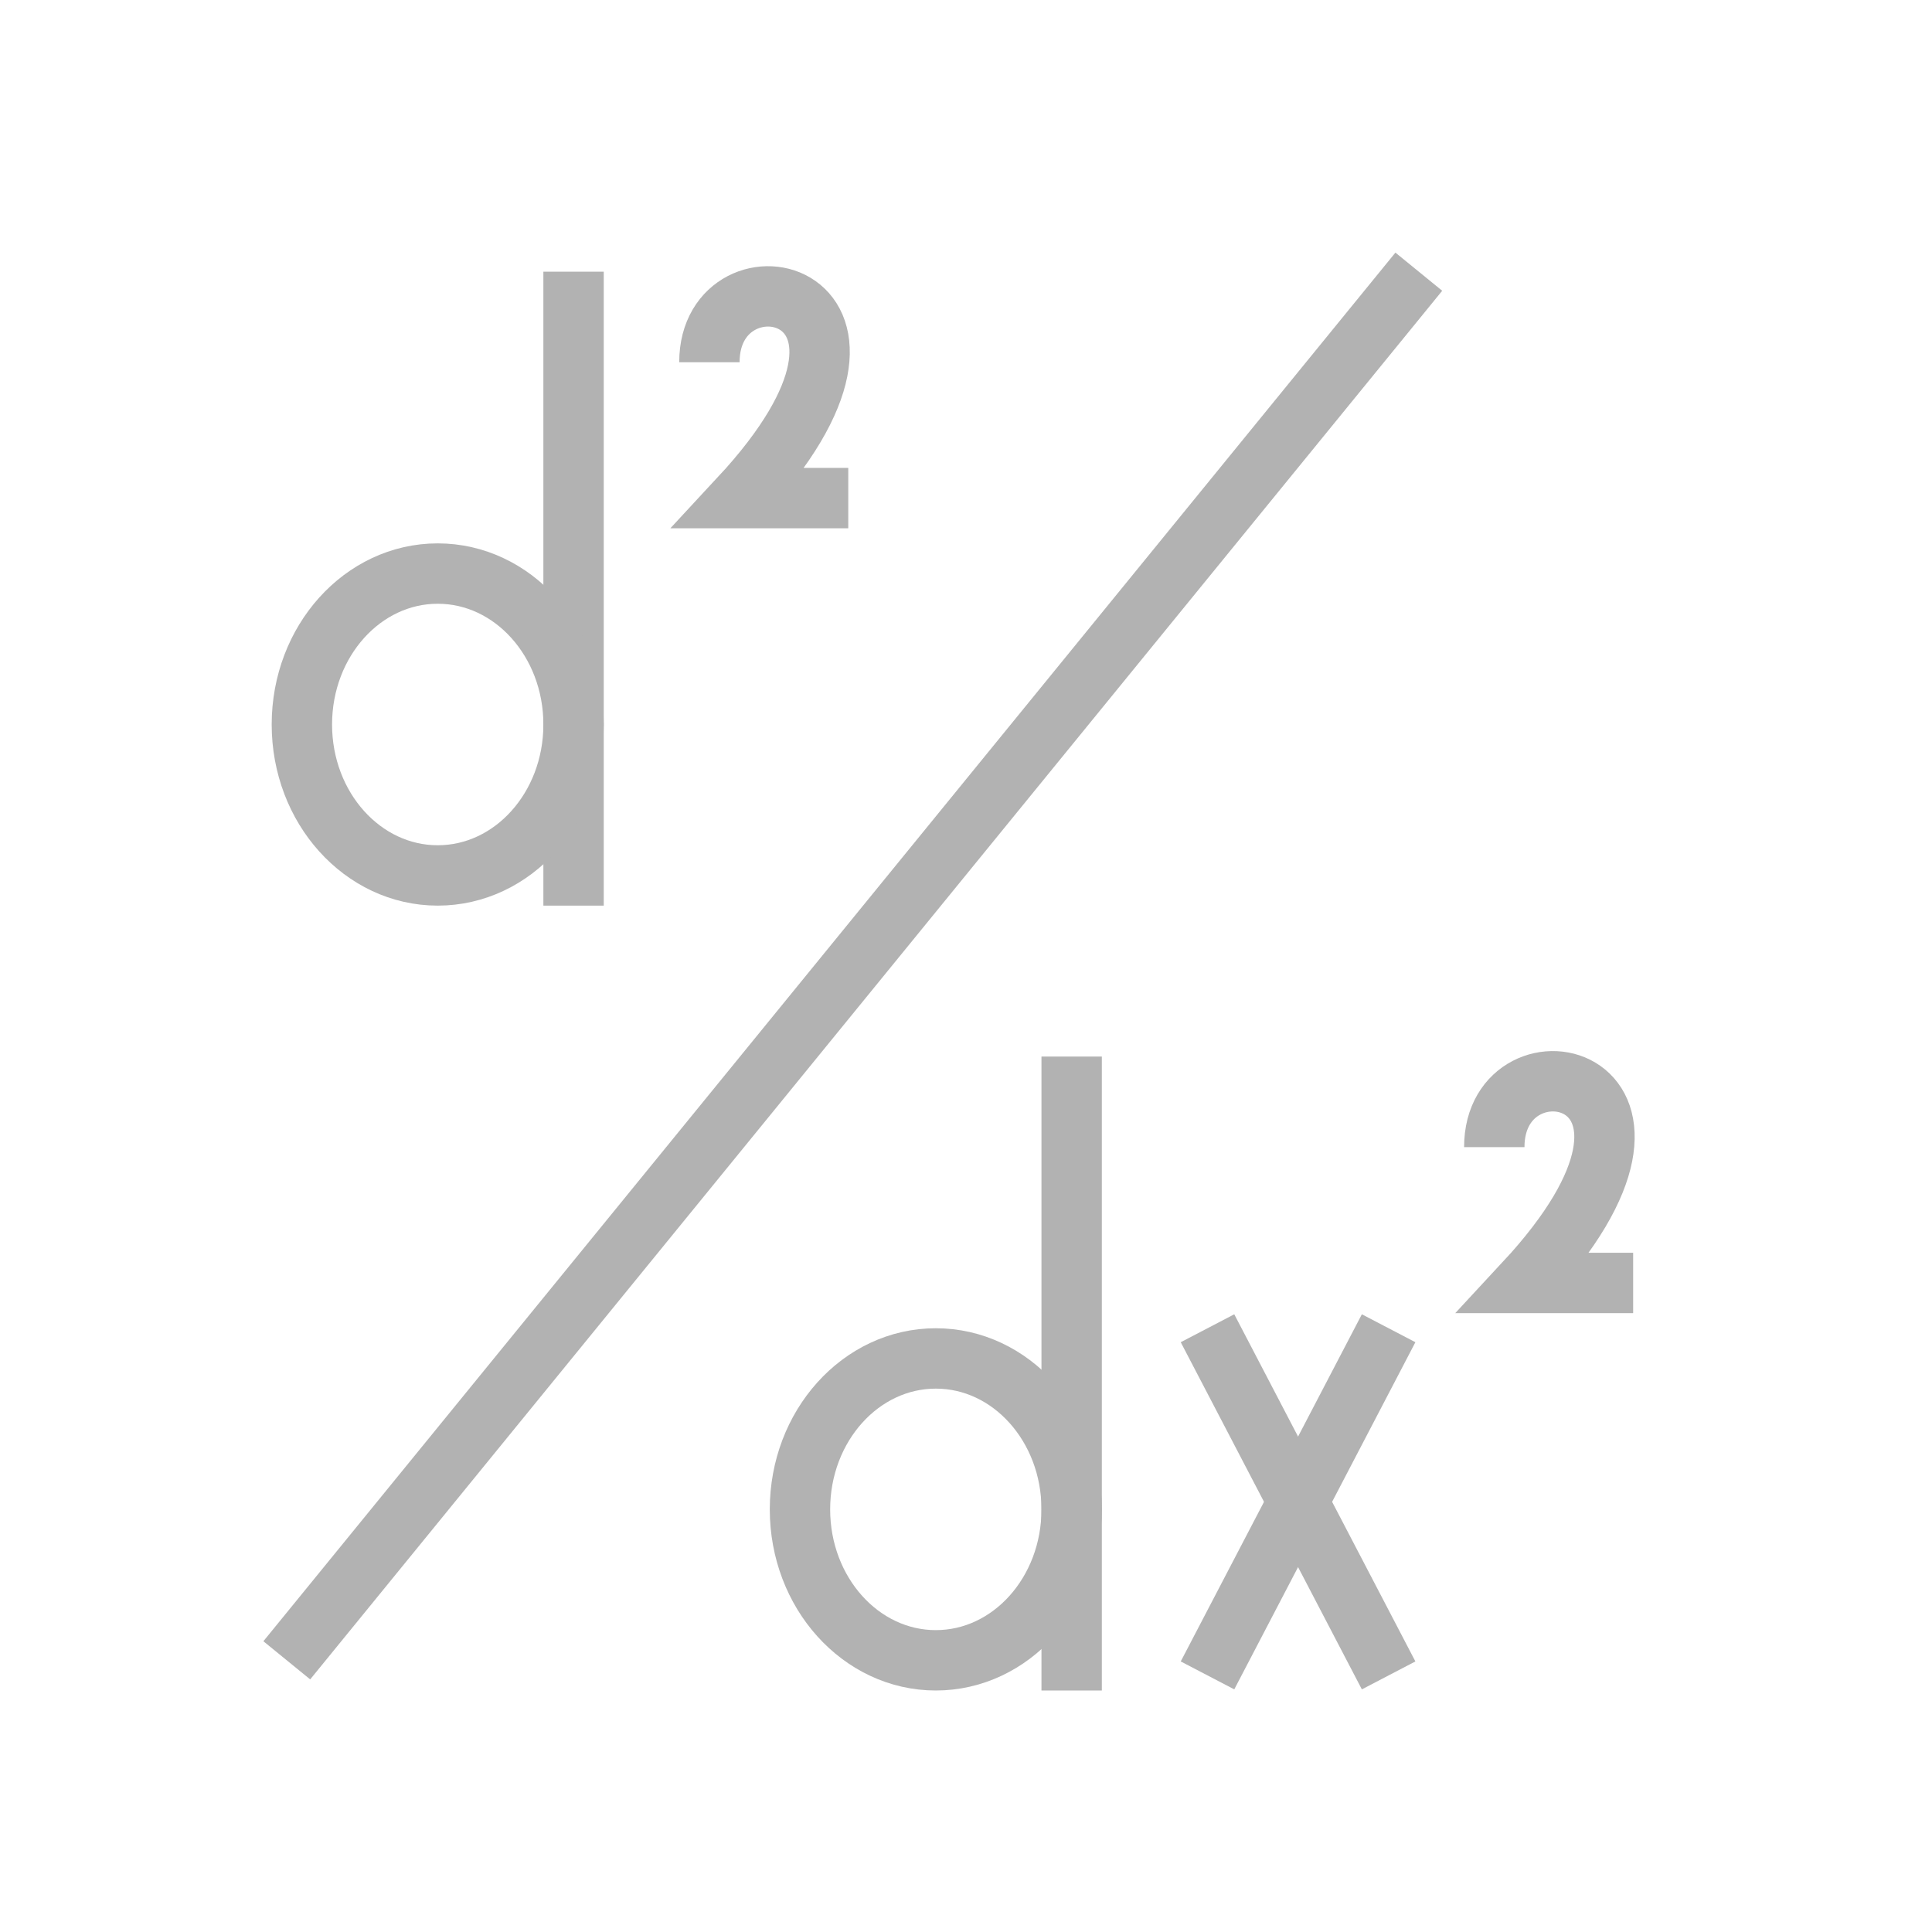 <svg viewBox="0 0 32 32" xmlns="http://www.w3.org/2000/svg" xmlns:xlink="http://www.w3.org/1999/xlink" fill="none" stroke="#b2b2b2" stroke-width="1px">
    <g id="d">
        <path d="m9.5 4.5v10.5"/>
        <ellipse cx="7.25" cy="12" rx="2.25" ry="2.5"/>
    </g>
    <path id="2" d="m11.75 6c-0-2 3.75-1.25 0.5 2.25h1.8"/>
    <path d="m23.5 4.5-18.75 23"/>
    <path id="x" d="m20 22 3 5.75"/>
    <use transform="translate(8.25 13)" xlink:href="#d"/>
    <use transform="translate(13 13)" xlink:href="#2"/>
    <use transform="matrix(-1 0 0 1 43 0)" xlink:href="#x"/>
</svg>
